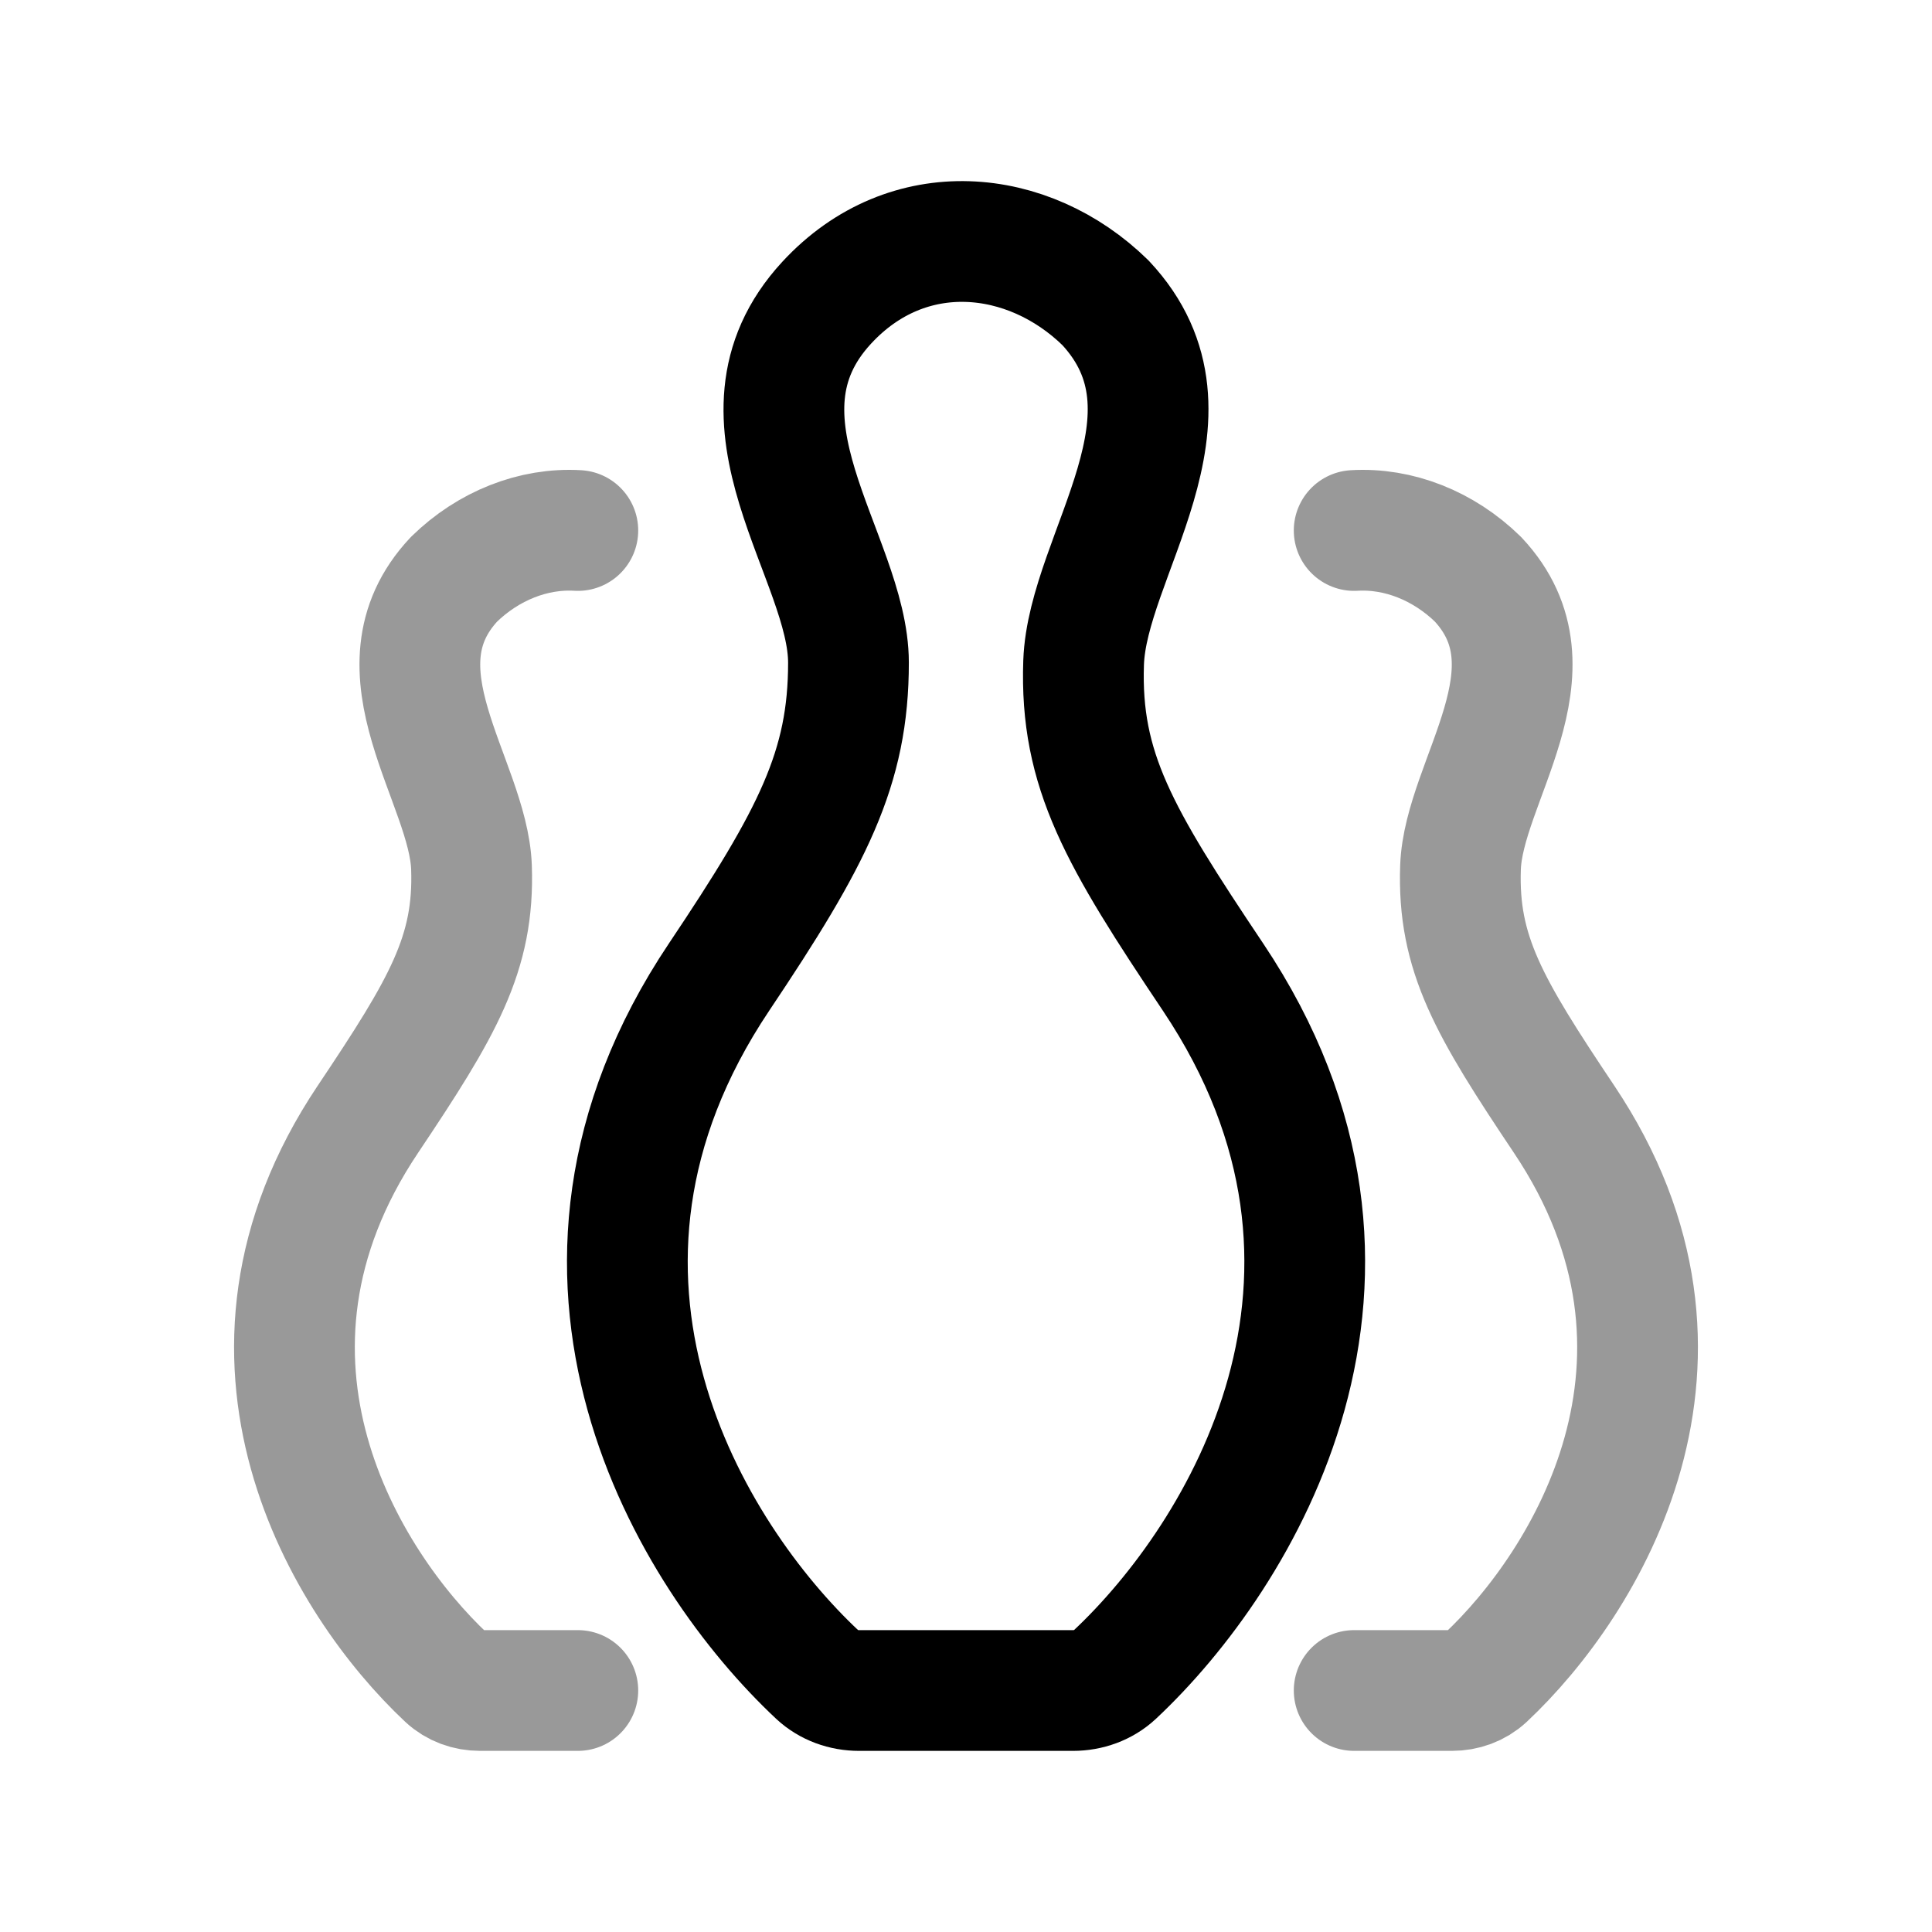 <svg width="24" height="24" viewBox="0 0 24 24" fill="none" xmlns="http://www.w3.org/2000/svg">
<path d="M8.932 12.138C6.44 15.859 8.588 19.337 10.153 20.803C10.293 20.934 10.48 21 10.672 21H13.329C13.521 21 13.708 20.934 13.848 20.803C15.413 19.337 17.561 15.859 15.069 12.138C13.902 10.396 13.415 9.569 13.461 8.232C13.507 6.895 15.047 5.165 13.732 3.761C12.776 2.825 11.276 2.67 10.269 3.761C8.932 5.209 10.54 6.922 10.54 8.232C10.54 9.542 10.099 10.396 8.932 12.138Z" stroke="black" stroke-width="1.5" stroke-linecap="round" stroke-linejoin="round"/>
<path opacity="0.4" d="M16.822 21H18.037C18.191 21 18.34 20.947 18.453 20.842C19.706 19.668 21.426 16.883 19.43 13.904C18.496 12.509 18.106 11.847 18.143 10.776C18.18 9.705 19.413 8.321 18.36 7.196C17.934 6.78 17.374 6.557 16.822 6.59" stroke="black" stroke-width="1.5" stroke-linecap="round" stroke-linejoin="round"/>
<path opacity="0.4" d="M7.178 21H5.963C5.809 21 5.66 20.947 5.547 20.842C4.294 19.668 2.574 16.883 4.57 13.904C5.504 12.509 5.894 11.847 5.857 10.776C5.82 9.705 4.587 8.321 5.64 7.196C6.066 6.78 6.626 6.557 7.178 6.59" stroke="black" stroke-width="1.5" stroke-linecap="round" stroke-linejoin="round"/>
</svg>